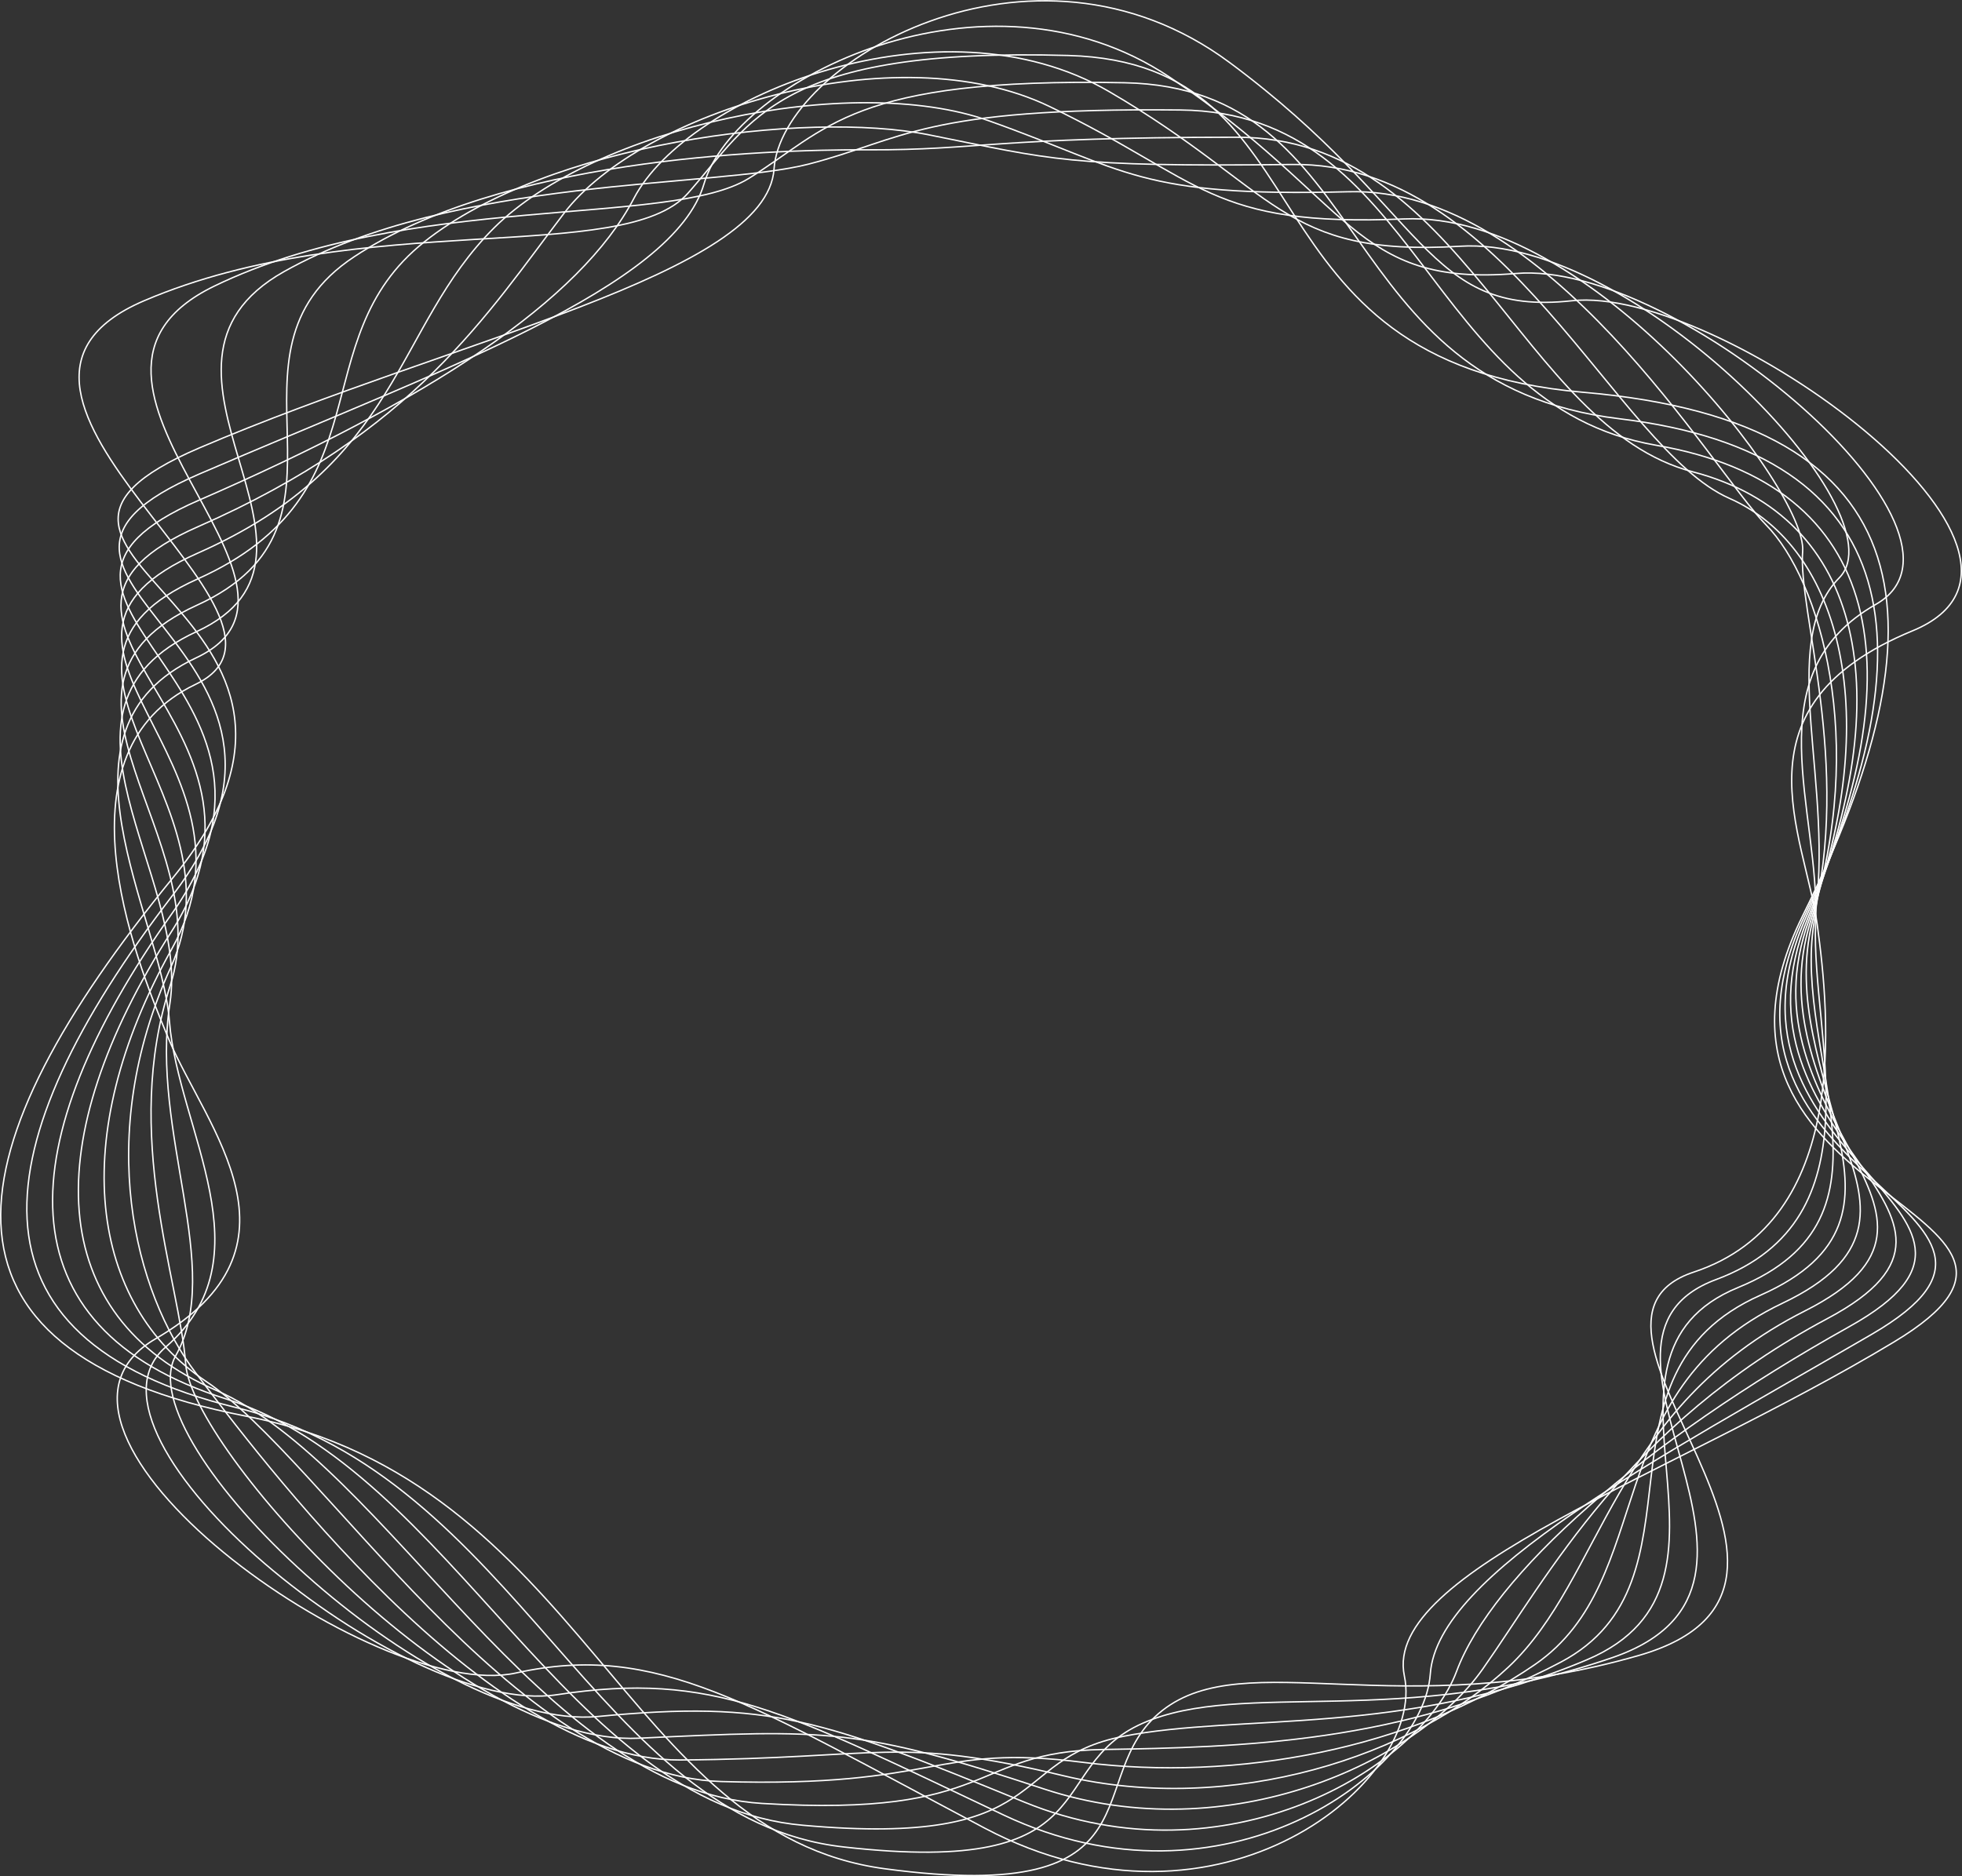 <svg xmlns="http://www.w3.org/2000/svg" viewBox="0 0 340.45 325.64"><rect x="0" y="0" width="340.45" height="325.64" fill="#333333" stroke="none"/><defs><style>.cls-1{fill:none;stroke:#fff;stroke-miterlimit:10;stroke-width:0.24px;}</style></defs><title>Asset 1</title><g id="Layer_2" data-name="Layer 2"><g id="Layer_2-2" data-name="Layer 2"><path class="cls-1" d="M153.54,324.35c-45.23-6.06-52.41-67.13-110.82-78.55S-8.15,199.09,30,152.35-9.75,96.71,34.62,77.73s98.47-30.11,99.69-48.39,44.66-44,79.05-18.49S247.19,55,272.76,52.2s90.7,44.28,59.1,57.29-18.69,35.12-16.53,51,5.76,51.31-21.43,60.3,32.15,54.51-9.47,66.52-68.22-1.81-82.74,9.57S202.64,330.93,153.54,324.35Z"/><path class="cls-1" d="M263.05,47.47c27.86-2.38,83.8,45.28,62.46,57.42s-9.62,35.75-10.46,55.37,11.17,51.25-17.29,61.83S316.47,275,279.9,287.66s-64.19,3.74-81.63,11.44-5.48,26.72-51.84,21.47C103.51,315.79,89.82,256.24,41,244.31S-3.27,198.72,29.9,155.46s-37.51-55,4.64-73.17,82.35-32.37,87.63-50.41,48.94-39.81,80.75-18.51S234.74,49.83,263.05,47.47Z"/><path class="cls-1" d="M253.34,42.74c30.16-1.92,76.9,46.27,65.81,57.55s-.55,36.38-4.37,59.8,16.57,51.19-13.15,63.36,5.27,51.25-26.25,64.62-60.17,9.27-80.54,13.31-11.91,19.33-55.52,15.42c-40.61-3.51-60.8-61.54-100.1-74s-37.6-44.46-9.39-84.23S-5.46,104.2,34.47,86.84,100.7,52.22,110,34.42s53.22-35.58,82.45-18.53S222.3,44.63,253.34,42.74Z"/><path class="cls-1" d="M243.63,38c32.46-1.46,70,47.27,69.17,57.68s8.51,37,1.7,64.23,22,51.12-9,64.88-8.17,49.63-34.64,63.68-56.13,14.81-79.44,15.18-18.32,11.84-59.2,9.36c-38.29-2.32-65-58.73-94.74-71.71S6.5,198,29.75,161.7s-33.06-53.76,4.64-70.3S84.5,54.52,97.88,37s57.51-31.35,84.17-18.55S209.85,39.43,243.63,38Z"/><path class="cls-1" d="M233.92,33.28c34.76-1,63.09,48.26,72.52,57.81s17.59,37.64,7.78,68.66,27.38,51.06-4.86,66.41-21.61,48-43,62.73-52.1,20.34-78.34,17-24.75,4.44-62.88,3.32c-36-1.07-69.18-55.94-89.37-69.44s-24.35-42.19-6-75S-1.16,111.69,34.32,96s34-39.14,51.42-56.46,61.79-27.12,85.87-18.57S197.41,34.22,233.92,33.28Z"/><path class="cls-1" d="M224.22,28.55c37-.53,56.18,49.26,75.86,57.94s26.66,38.27,13.86,73.09,32.79,51-.71,67.93-35.06,46.37-51.44,61.79-48.07,25.88-77.24,18.91-31.17-3-66.56-2.74c-33.68.21-73.37-53.14-84-67.15s-17.72-41.07-4.37-70.39S1,115.43,34.24,100.51,52.1,59.13,73.6,42s66.07-22.89,87.57-18.6S185,29,224.22,28.55Z"/><path class="cls-1" d="M214.51,23.82c39.35-.07,49.28,50.25,79.22,58.07s35.73,38.9,19.94,77.52,38.18,50.93,3.42,69.45-48.49,44.75-59.82,60.84-44,31.42-76.15,20.79-37.6-10.34-70.24-8.8c-31.37,1.49-77.57-50.34-78.65-64.87s-11.09-39.94-2.69-65.77-26.4-51.87,4.62-66,1.74-43.64,27.3-60.49S131.82,25.92,150.74,26,172.52,23.82,214.51,23.82Z"/><path class="cls-1" d="M204.8,19.09c41.65.39,42.38,51.25,82.57,58.19s44.8,39.54,26,81.95,43.59,50.87,7.57,71S259,273.33,252.74,290.11s-40,37-75.05,22.65-44-17.7-73.93-14.84C74.71,300.7,22,250.37,30.48,235.32s-4.45-38.8-1-61.15-24.18-51.25,4.62-64.54S19.7,63.73,49.32,47.12s74.64-14.43,91-18.64S160.07,18.62,204.8,19.09Z"/><path class="cls-1" d="M195.09,14.36C239,15.21,230.57,66.6,281,72.68s53.87,40.17,32.09,86.38,49,50.81,11.72,72.51-75.38,41.49-76.62,58.95-36,42.49-74,24.52S123.81,290,96.65,294.14c-26.74,4.1-85.94-44.75-67.92-60.32s2.18-37.67.67-56.54-22-50.61,4.61-63.09S3.5,66,37.18,49.66,116.1,39.46,129.87,31,147.63,13.42,195.09,14.36Z"/><path class="cls-1" d="M185.38,9.63c46.25,1.31,28.58,53.23,89.28,58.45s62.94,40.8,38.17,90.81,54.4,50.74,15.86,74-88.82,39.85-85,58-32,48-72.86,26.39S114,284.93,89.54,290.37s-90.13-42-62.55-58,8.8-36.55,2.33-51.93-19.74-50,4.61-61.66S-12.7,68.33,25,52.2s83.2-6,94.39-18.68S135.18,8.22,185.38,9.63Z"/></g></g></svg>